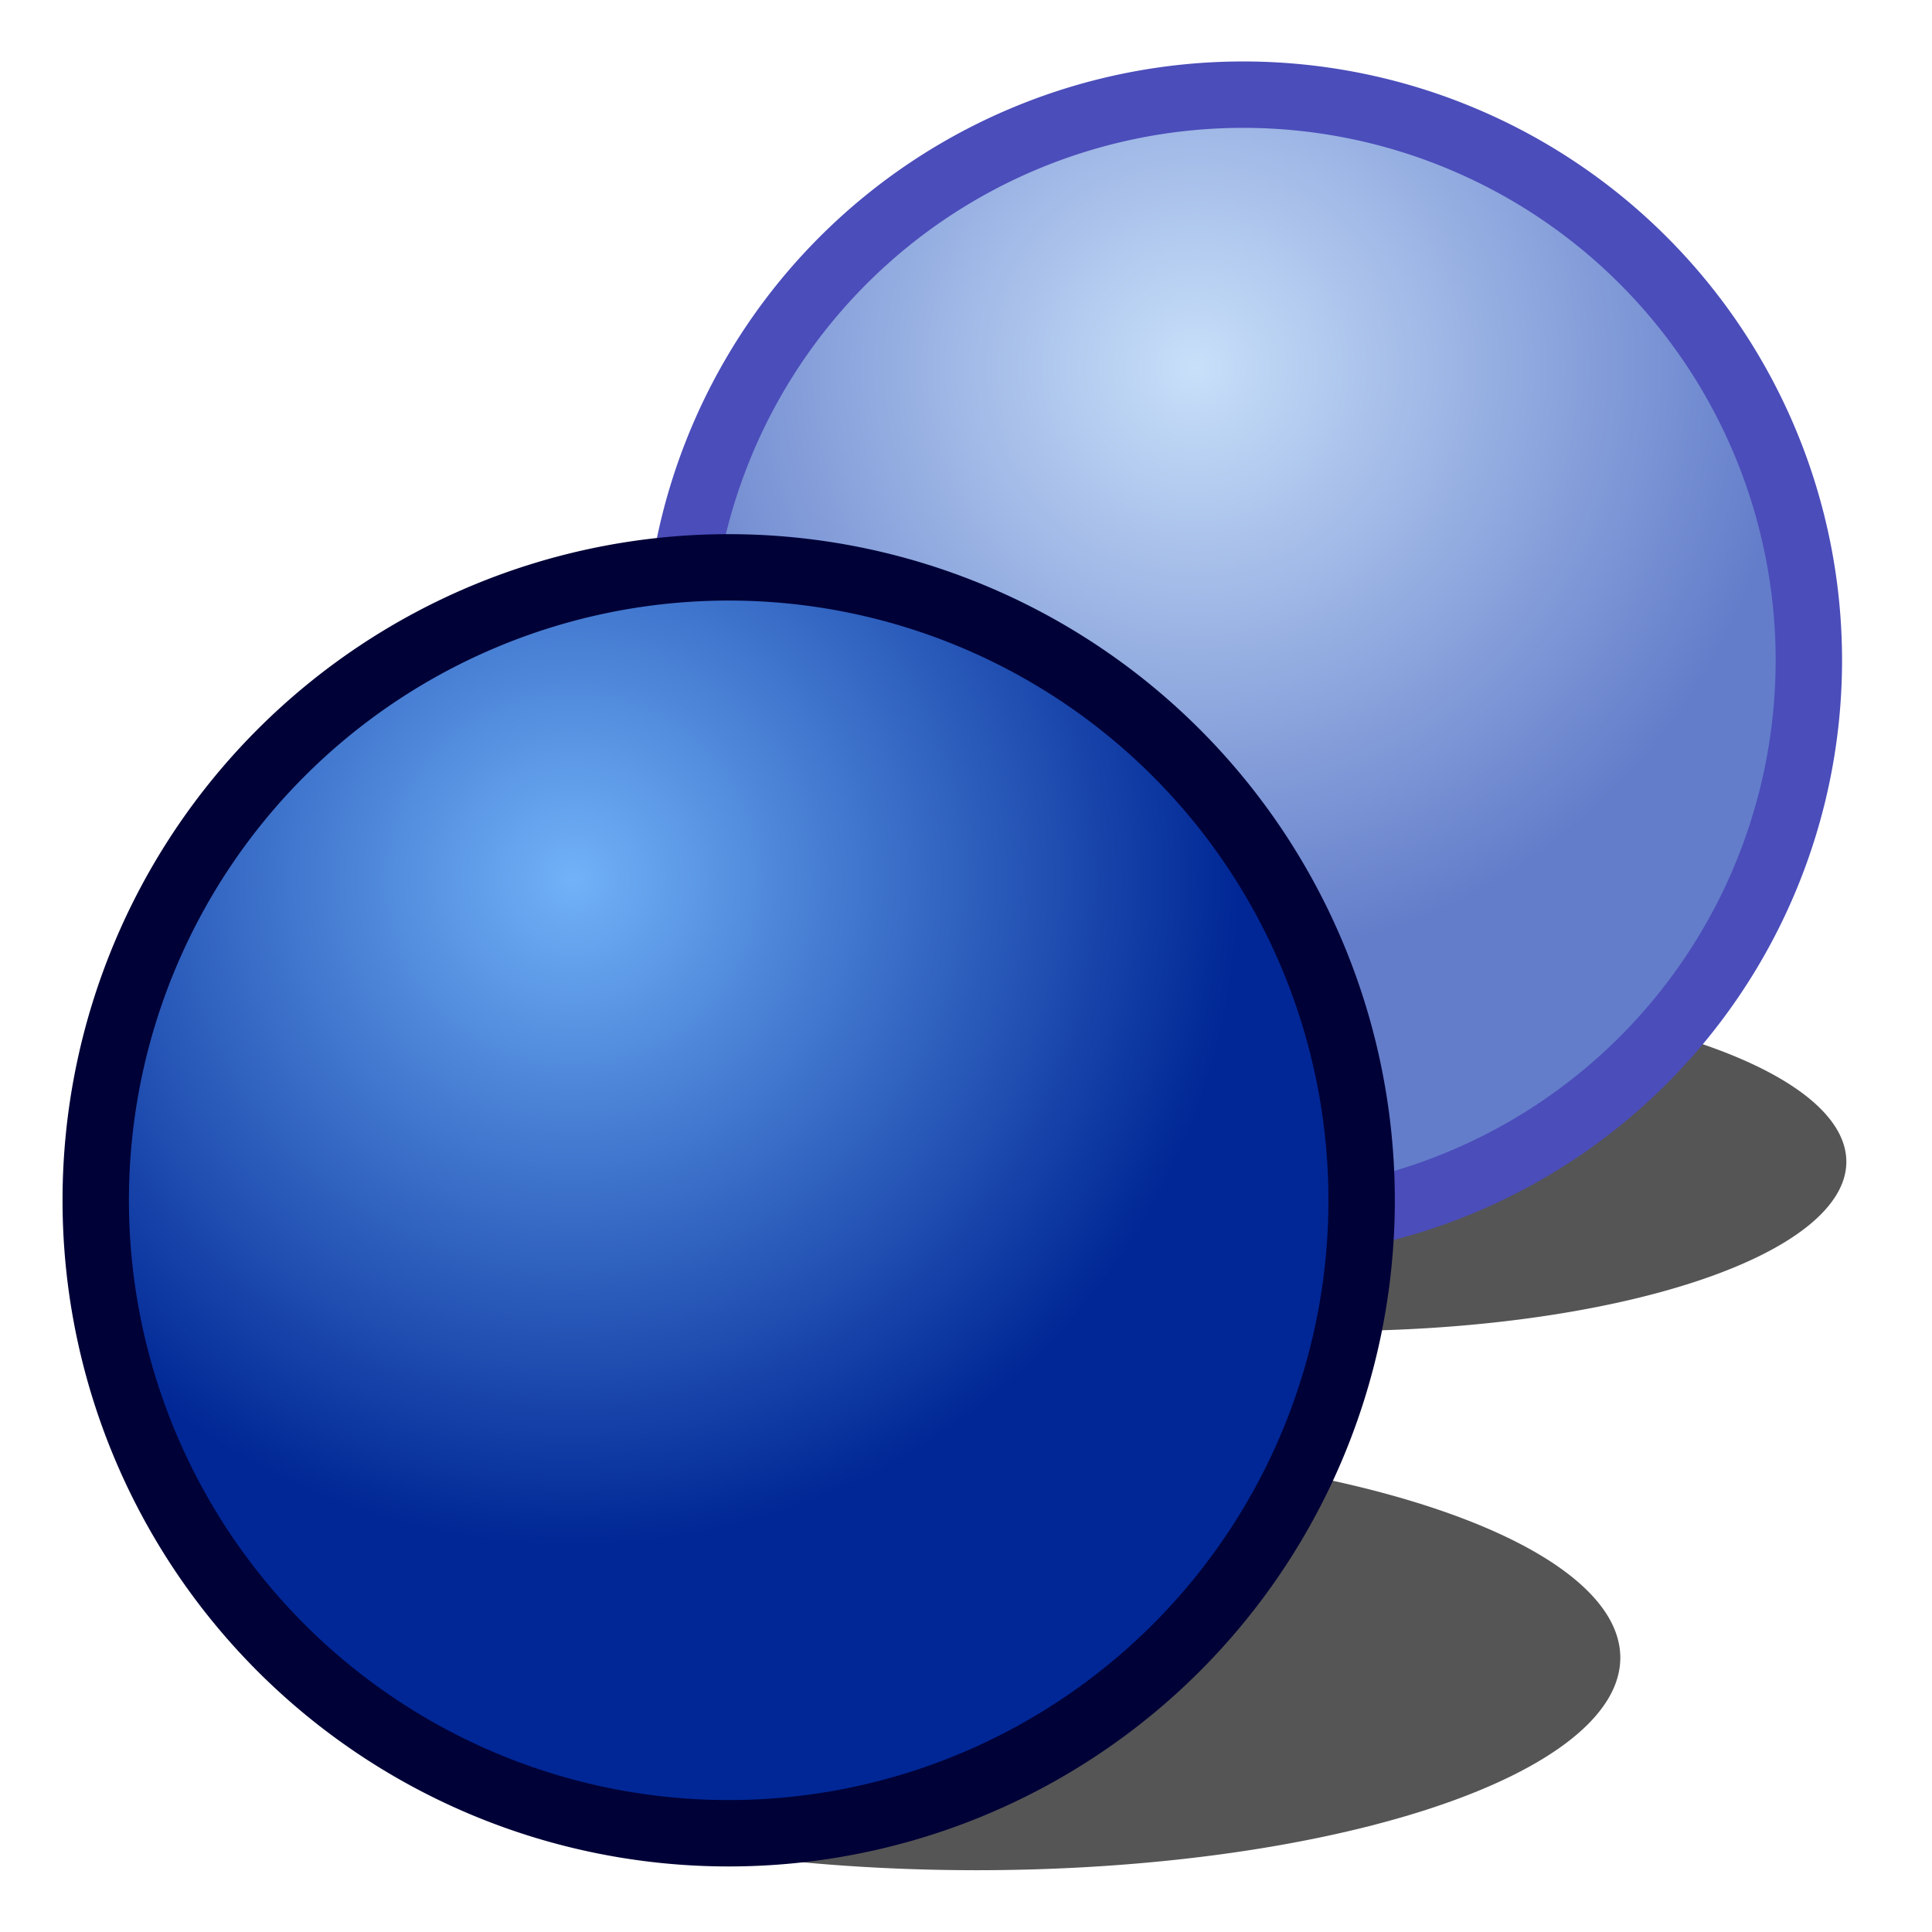 <?xml version="1.0" encoding="UTF-8" standalone="no"?>
<!-- Created with Inkscape (http://www.inkscape.org/) -->
<svg
   xmlns:dc="http://purl.org/dc/elements/1.1/"
   xmlns:cc="http://creativecommons.org/ns#"
   xmlns:rdf="http://www.w3.org/1999/02/22-rdf-syntax-ns#"
   xmlns:svg="http://www.w3.org/2000/svg"
   xmlns="http://www.w3.org/2000/svg"
   xmlns:xlink="http://www.w3.org/1999/xlink"
   xmlns:sodipodi="http://sodipodi.sourceforge.net/DTD/sodipodi-0.dtd"
   xmlns:inkscape="http://www.inkscape.org/namespaces/inkscape"
   width="64px"
   height="64px"
   id="svg2568"
   sodipodi:version="0.32"
   inkscape:version="0.46"
   sodipodi:docname="Part_Booleans.svg"
   inkscape:output_extension="org.inkscape.output.svg.inkscape">
  <defs
     id="defs2570">
    <linearGradient
       id="linearGradient3864">
      <stop
         id="stop3866"
         offset="0"
         style="stop-color:#71b2f8;stop-opacity:1;" />
      <stop
         id="stop3868"
         offset="1"
         style="stop-color:#002795;stop-opacity:1;" />
    </linearGradient>
    <radialGradient
       inkscape:collect="always"
       xlink:href="#linearGradient3864"
       id="radialGradient3552"
       gradientUnits="userSpaceOnUse"
       cx="48.646"
       cy="25.149"
       fx="48.646"
       fy="25.149"
       r="19.571" />
    <linearGradient
       id="linearGradient3593">
      <stop
         style="stop-color:#c8e0f9;stop-opacity:1;"
         offset="0"
         id="stop3595" />
      <stop
         style="stop-color:#637dca;stop-opacity:1;"
         offset="1"
         id="stop3597" />
    </linearGradient>
    <radialGradient
       inkscape:collect="always"
       xlink:href="#linearGradient3593"
       id="radialGradient3599"
       gradientUnits="userSpaceOnUse"
       cx="51.638"
       cy="24.963"
       fx="51.638"
       fy="24.963"
       r="19.571" />
    <inkscape:perspective
       sodipodi:type="inkscape:persp3d"
       inkscape:vp_x="0 : 32 : 1"
       inkscape:vp_y="0 : 1000 : 0"
       inkscape:vp_z="64 : 32 : 1"
       inkscape:persp3d-origin="32 : 21.333333 : 1"
       id="perspective2576" />
  </defs>
  <sodipodi:namedview
     id="base"
     pagecolor="#ffffff"
     bordercolor="#666666"
     borderopacity="1.0"
     inkscape:pageopacity="0.0"
     inkscape:pageshadow="2"
     inkscape:zoom="5.5"
     inkscape:cx="32"
     inkscape:cy="32"
     inkscape:current-layer="layer1"
     showgrid="true"
     inkscape:document-units="px"
     inkscape:grid-bbox="true"
     inkscape:window-width="640"
     inkscape:window-height="684"
     inkscape:window-x="0"
     inkscape:window-y="93" />
  <g
     id="layer1"
     inkscape:label="Layer 1"
     inkscape:groupmode="layer">
    <g
       id="g3560"
       transform="translate(8.7385455e-2,-0.724)">
      <path
         transform="matrix(0.915,0,0,0.302,-4.609,28.767)"
         d="M 71.786,34.571 A 18.571,18.571 0 1 1 34.643,34.571 A 18.571,18.571 0 1 1 71.786,34.571 z"
         sodipodi:ry="18.571428"
         sodipodi:rx="18.571428"
         sodipodi:cy="34.571426"
         sodipodi:cx="53.214287"
         id="path3558"
         style="opacity:0.665;fill:#000000;fill-opacity:1;fill-rule:evenodd;stroke:none;stroke-width:1.5;stroke-linecap:butt;stroke-linejoin:miter;marker:none;marker-start:none;marker-mid:none;marker-end:none;stroke-miterlimit:4;stroke-dasharray:none;stroke-dashoffset:0;stroke-opacity:1;visibility:visible;display:inline;overflow:visible;enable-background:accumulate"
         sodipodi:type="arc" />
      <path
         transform="matrix(1.009,0,0,1.009,-12.599,-12.284)"
         d="M 71.786,34.571 A 18.571,18.571 0 1 1 34.643,34.571 A 18.571,18.571 0 1 1 71.786,34.571 z"
         sodipodi:ry="18.571428"
         sodipodi:rx="18.571428"
         sodipodi:cy="34.571426"
         sodipodi:cx="53.214287"
         id="path2768"
         style="opacity:1;fill:url(#radialGradient3599);fill-opacity:1;fill-rule:evenodd;stroke:#4b4dba;stroke-width:2.18;stroke-linecap:butt;stroke-linejoin:miter;marker:none;marker-start:none;marker-mid:none;marker-end:none;stroke-miterlimit:4;stroke-dasharray:none;stroke-dashoffset:0;stroke-opacity:1;visibility:visible;display:inline;overflow:visible;enable-background:accumulate"
         sodipodi:type="arc" />
      <path
         transform="matrix(1.148,0,0,0.379,-28.823,42.536)"
         d="M 71.786,34.571 A 18.571,18.571 0 1 1 34.643,34.571 A 18.571,18.571 0 1 1 71.786,34.571 z"
         sodipodi:ry="18.571428"
         sodipodi:rx="18.571428"
         sodipodi:cy="34.571426"
         sodipodi:cx="53.214287"
         id="path3554"
         style="opacity:0.665;fill:#000000;fill-opacity:1;fill-rule:evenodd;stroke:none;stroke-width:1.5;stroke-linecap:butt;stroke-linejoin:miter;marker:none;marker-start:none;marker-mid:none;marker-end:none;stroke-miterlimit:4;stroke-dasharray:none;stroke-dashoffset:0;stroke-opacity:1;visibility:visible;display:inline;overflow:visible;enable-background:accumulate"
         sodipodi:type="arc" />
      <path
         transform="matrix(1.129,0,0,1.129,-36.028,1.455)"
         d="M 71.786,34.571 A 18.571,18.571 0 1 1 34.643,34.571 A 18.571,18.571 0 1 1 71.786,34.571 z"
         sodipodi:ry="18.571428"
         sodipodi:rx="18.571428"
         sodipodi:cy="34.571426"
         sodipodi:cx="53.214287"
         id="path3550"
         style="opacity:1;fill:url(#radialGradient3552);fill-opacity:1;fill-rule:evenodd;stroke:#000137;stroke-width:1.948;stroke-linecap:butt;stroke-linejoin:miter;marker:none;marker-start:none;marker-mid:none;marker-end:none;stroke-miterlimit:4;stroke-dasharray:none;stroke-dashoffset:0;stroke-opacity:1;visibility:visible;display:inline;overflow:visible;enable-background:accumulate"
         sodipodi:type="arc" />
    </g>
  </g>
</svg>

 	  	 
